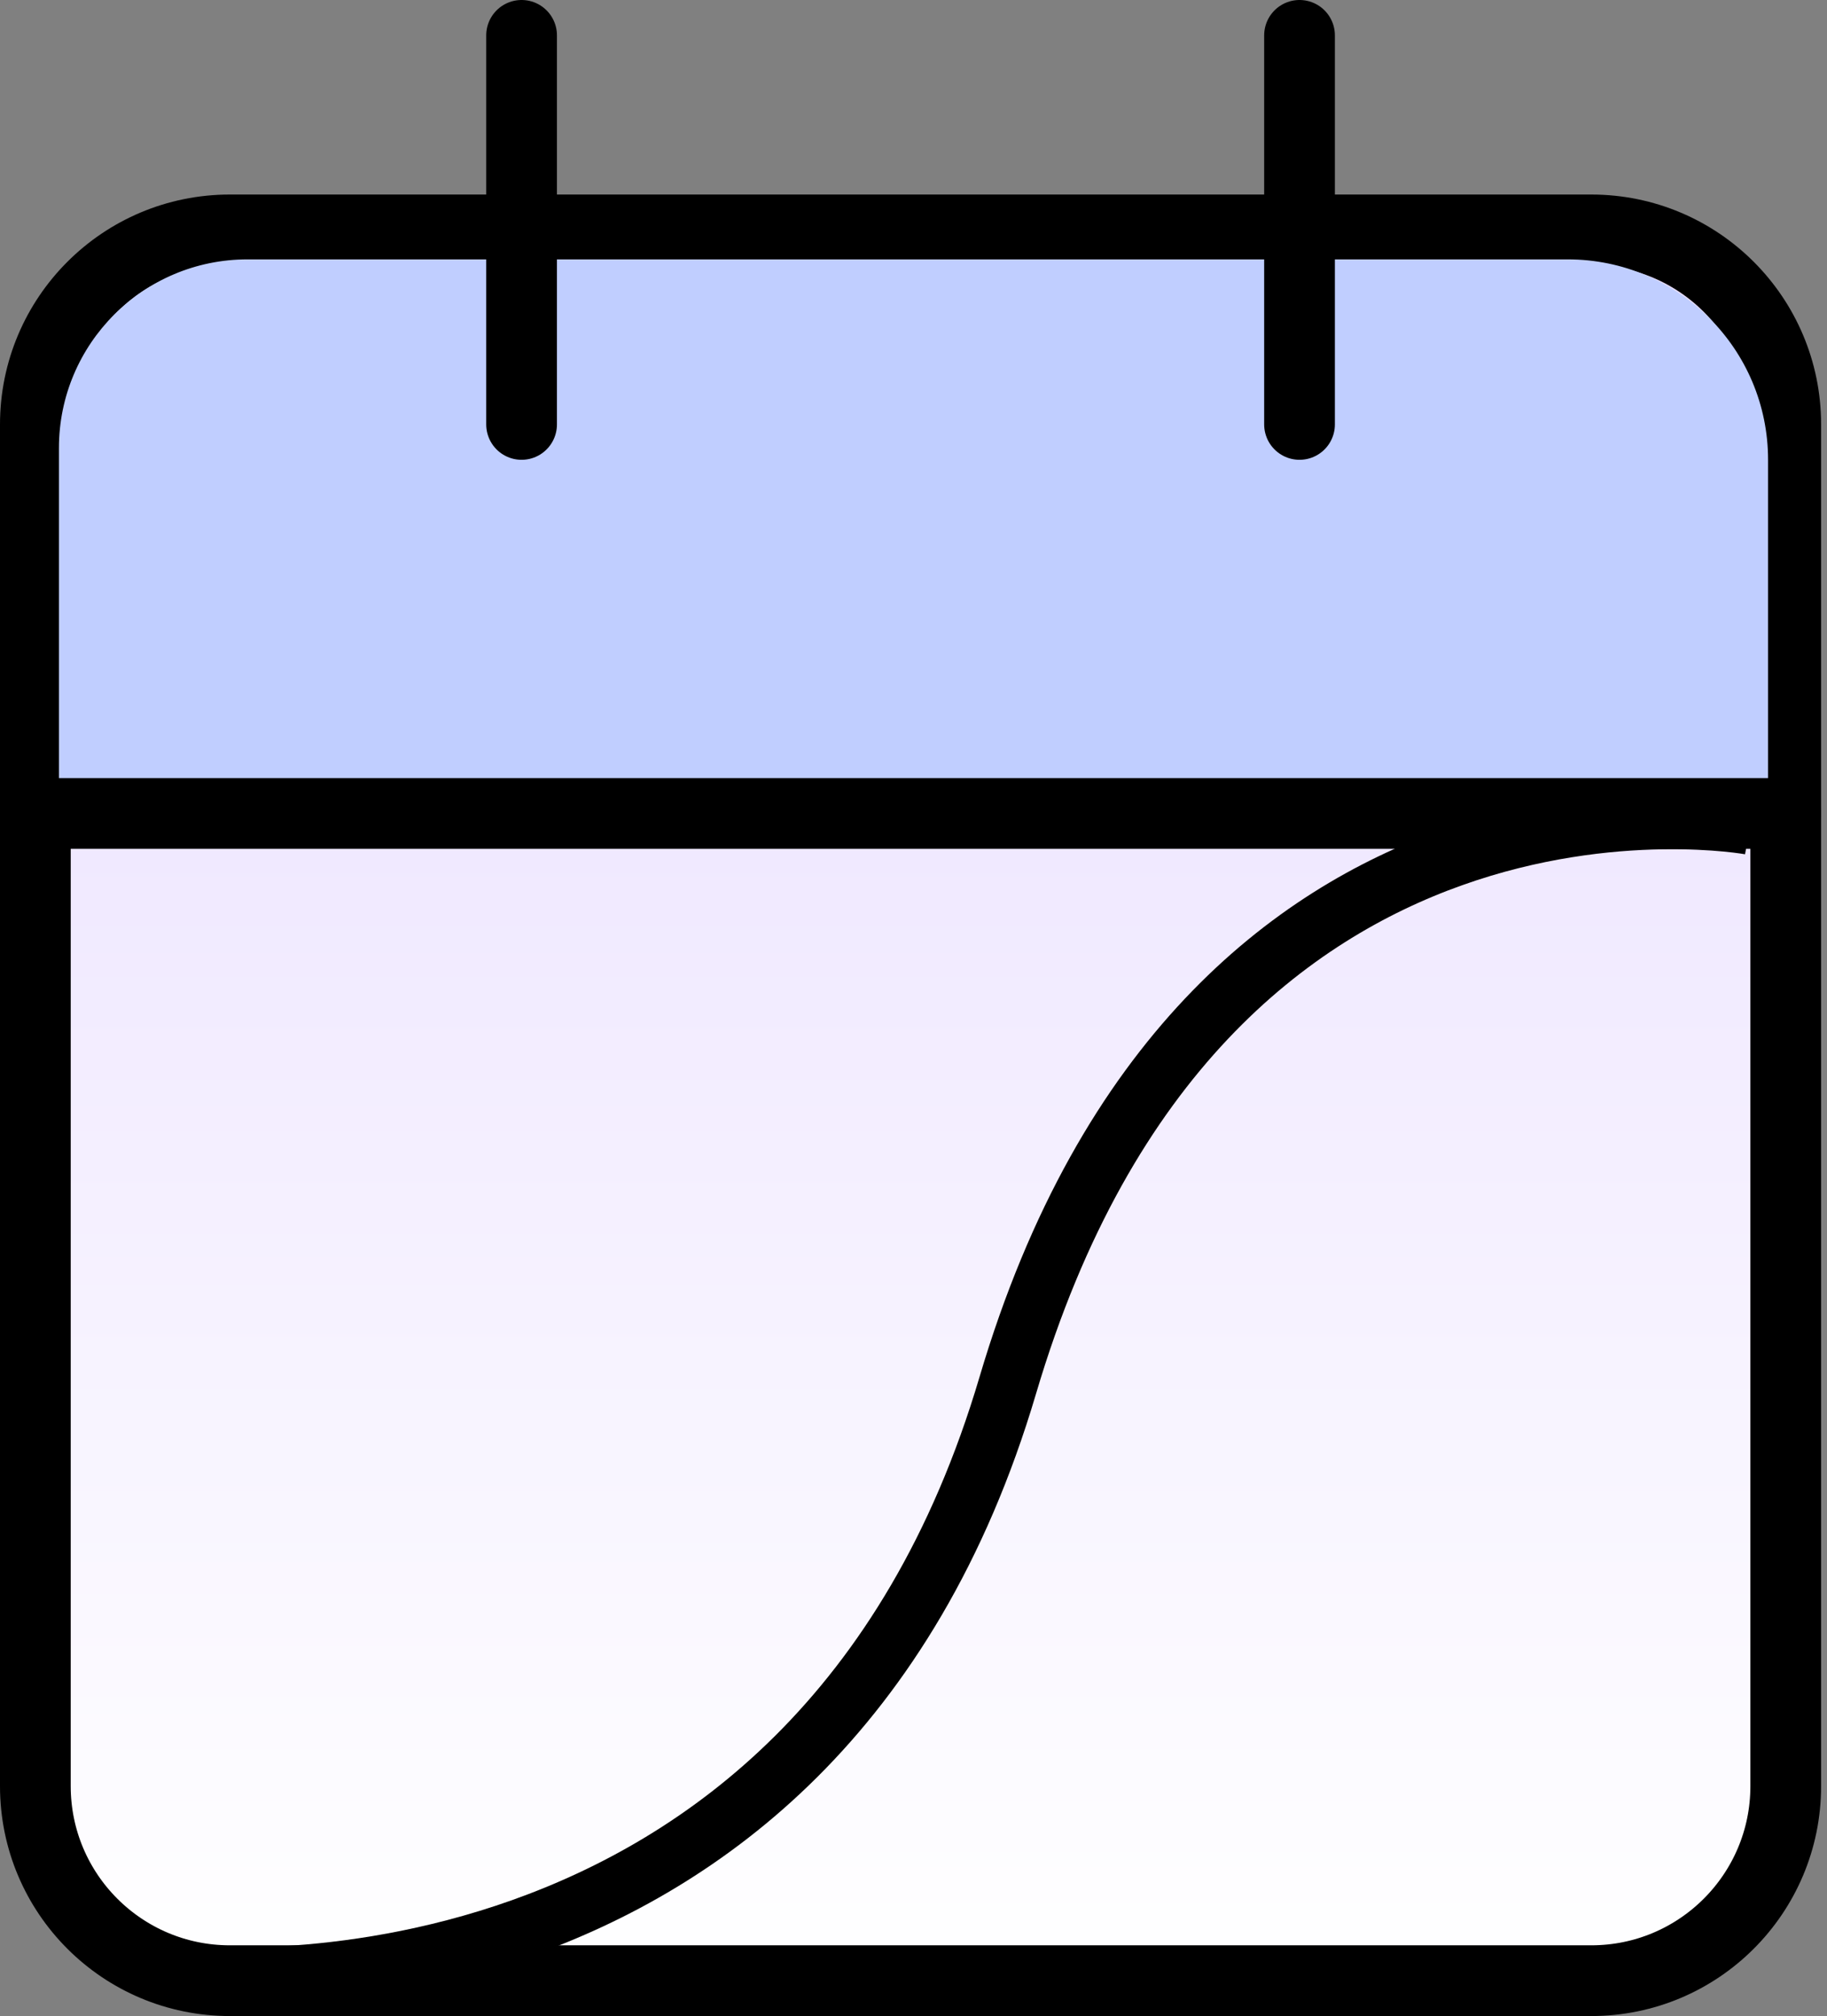 <svg width="155" height="171" viewBox="0 0 155 171" fill="none" xmlns="http://www.w3.org/2000/svg">
<rect x="0" y="0" width="155" height="171" fill="#808080" stroke="none"/>
<path d="M135 19.5H19.5C10.387 19.5 3 26.887 3 36V151.5C3 160.613 10.387 168 19.5 168H135C144.113 168 151.5 160.613 151.5 151.5V36C151.5 26.887 144.113 19.5 135 19.5Z" fill="url(#paint0_linear)" stroke="black" stroke-width="6" stroke-linecap="round" stroke-linejoin="round"/>
<path d="M5 38C5 29.163 12.163 22 21 22H133C142.389 22 150 29.611 150 39V67H5V38Z" fill="#C0CEFF"/>
<path d="M110.25 3V36" stroke="black" stroke-width="6" stroke-linecap="round" stroke-linejoin="round"/>
<path d="M44.25 3V36" stroke="black" stroke-width="6" stroke-linecap="round" stroke-linejoin="round"/>
<path d="M3 69H151.5" stroke="black" stroke-width="6" stroke-linecap="round" stroke-linejoin="round"/>
<path d="M148.5 70C148.5 70 102.088 61.433 85.5 117.5C68.912 173.567 15.5 167.5 15.5 167.5" stroke="black" stroke-width="5"/>
<defs>
<linearGradient id="paint0_linear" x1="77.25" y1="19.5" x2="77.25" y2="168" gradientUnits="userSpaceOnUse">
<stop stop-color="#E8DDFF"/>
<stop offset="1" stop-color="white"/>
</linearGradient>
</defs>
</svg>
